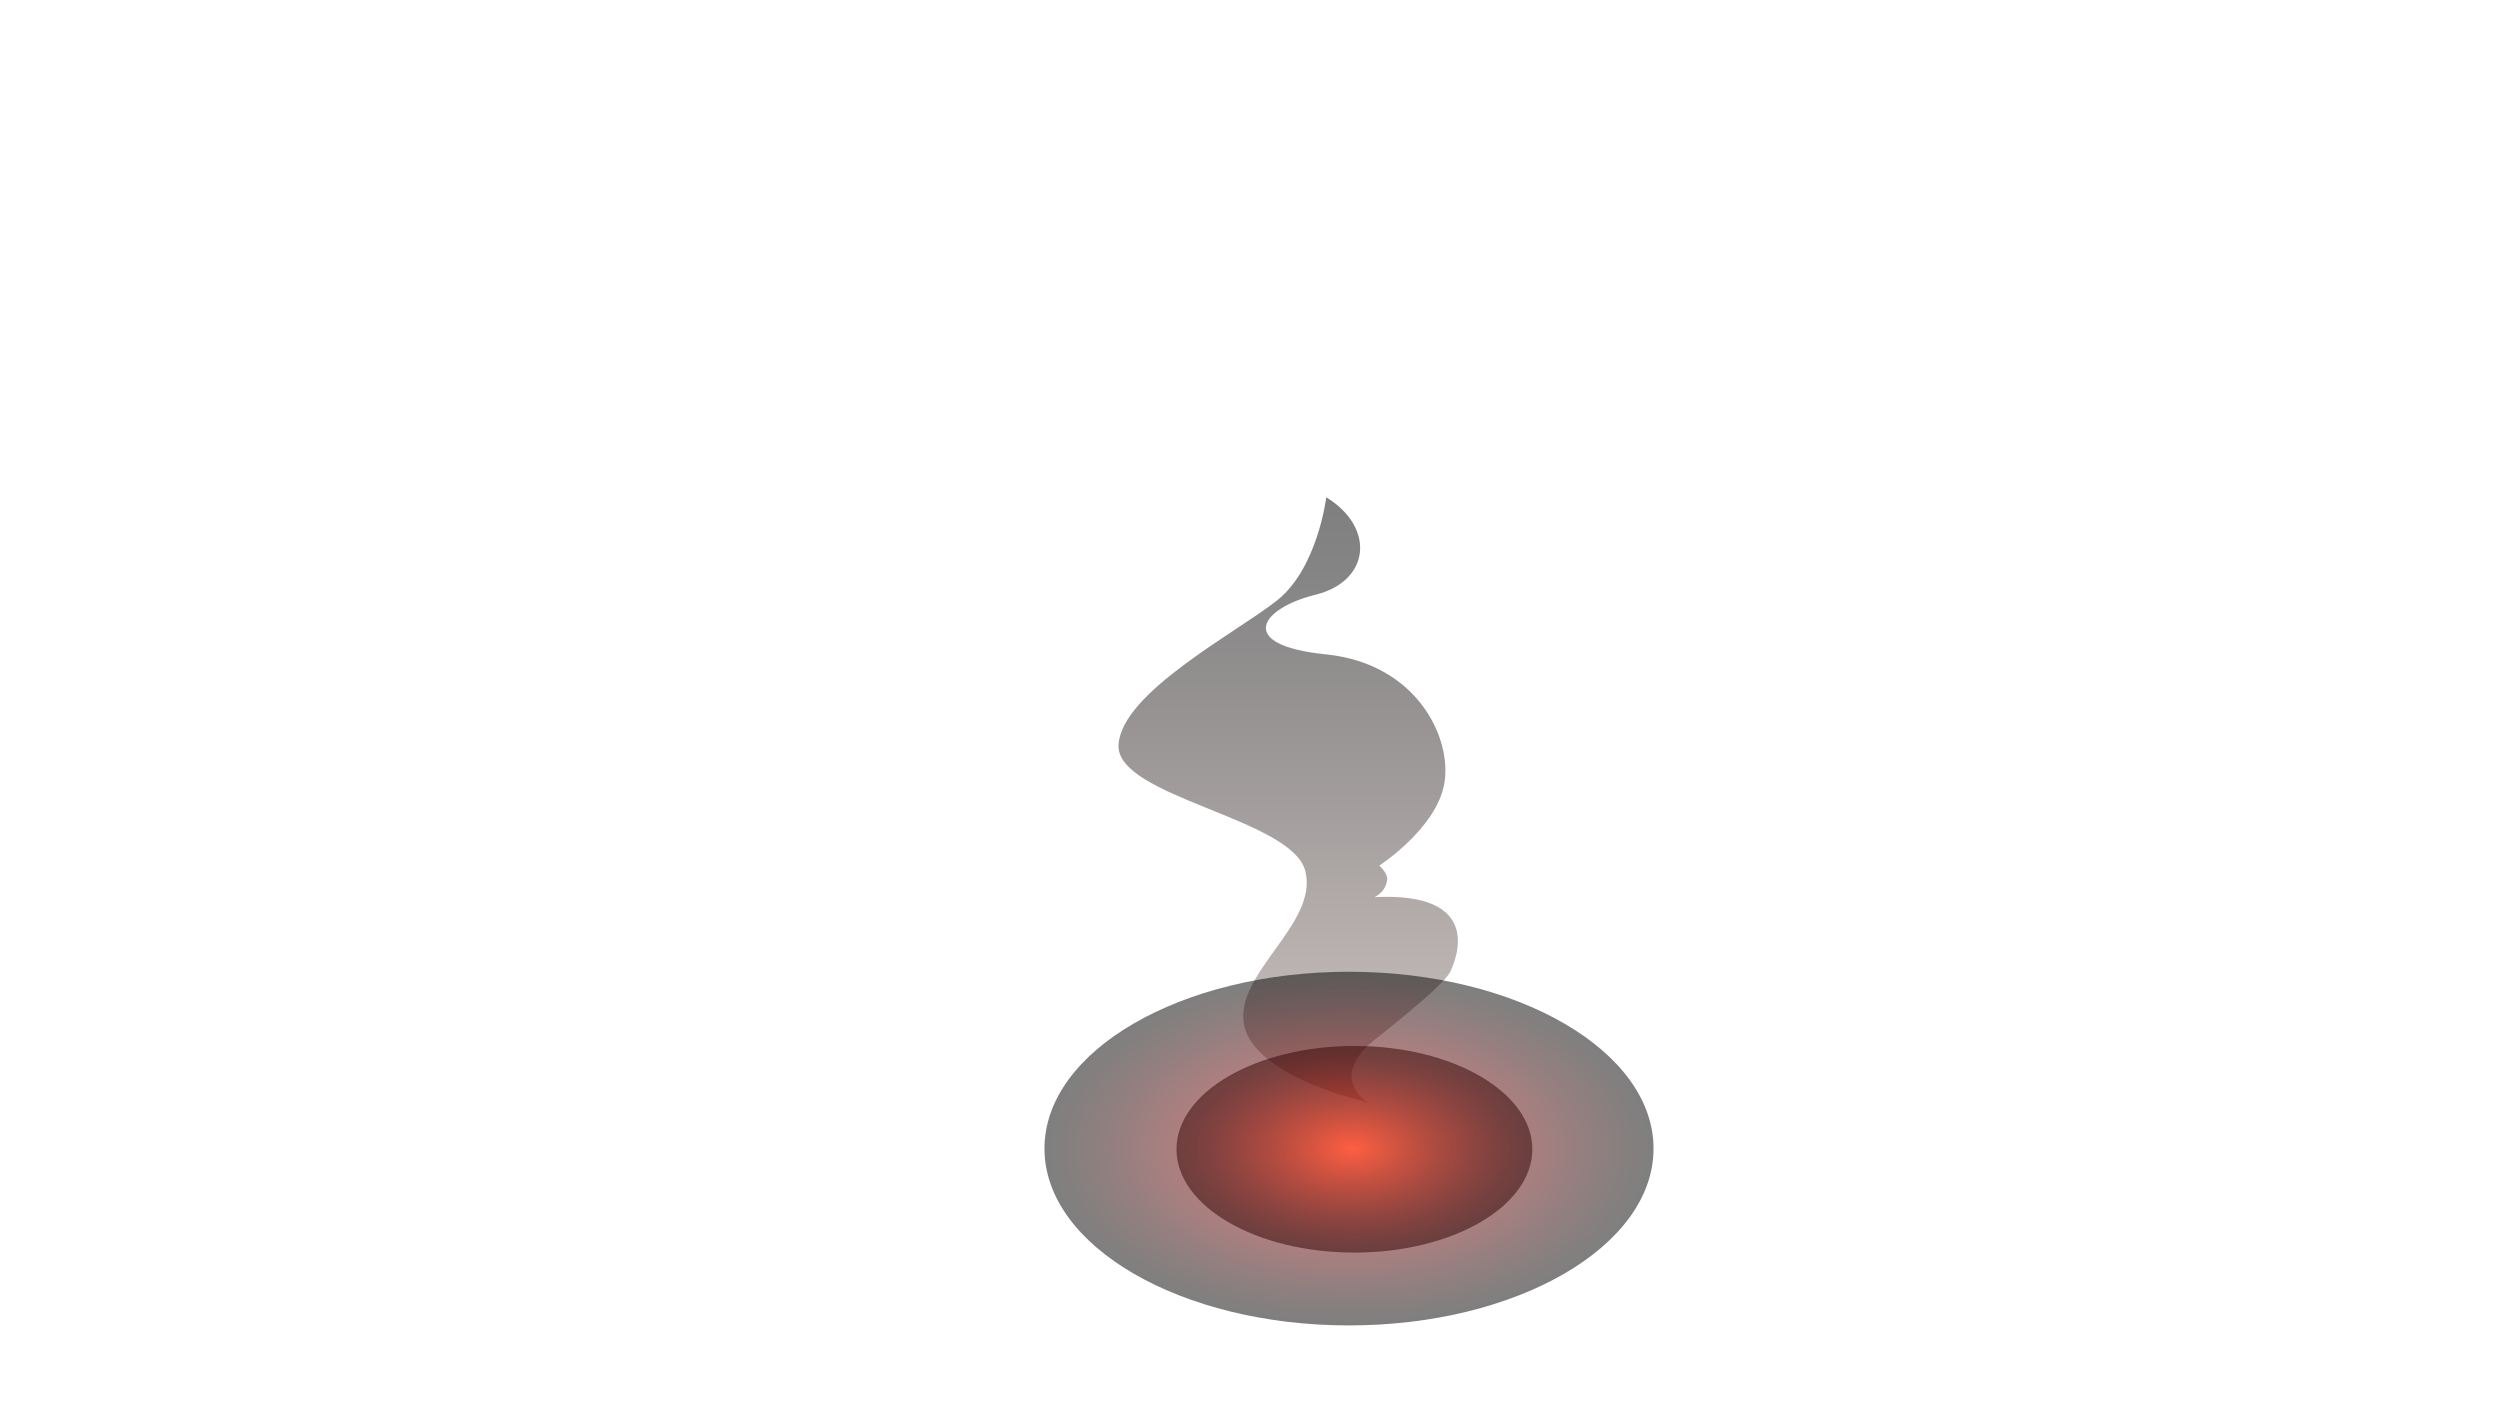<?xml version="1.0" encoding="utf-8"?>
<!-- Generator: Adobe Illustrator 16.0.3, SVG Export Plug-In . SVG Version: 6.00 Build 0)  -->
<!DOCTYPE svg PUBLIC "-//W3C//DTD SVG 1.1//EN" "http://www.w3.org/Graphics/SVG/1.1/DTD/svg11.dtd">
<svg version="1.1" id="Capa_2" xmlns="http://www.w3.org/2000/svg" xmlns:xlink="http://www.w3.org/1999/xlink" x="0px" y="0px"
	 width="1280px" height="720px" viewBox="0 0 1280 720" enable-background="new 0 0 1280 720" xml:space="preserve">
<linearGradient id="SVGID_1_" gradientUnits="userSpaceOnUse" x1="620.447" y1="564.475" x2="620.447" y2="254.608" gradientTransform="matrix(-1 0 0 1 1280 0)">
	<stop  offset="0" style="stop-color:#A18C89"/>
	<stop  offset="0.282" style="stop-color:#6B5D5B"/>
	<stop  offset="0.618" style="stop-color:#322B2A"/>
	<stop  offset="0.867" style="stop-color:#0E0C0C"/>
	<stop  offset="1" style="stop-color:#000000"/>
</linearGradient>
<path opacity="0.5" fill-rule="evenodd" clip-rule="evenodd" fill="url(#SVGID_1_)" d="M700.375,564.475
	c0,0-20.192-11.77,2.158-31.086c1.558-1.346,36.372-28.256,39.998-35.828c3.626-7.57,16.513-41.003-38.76-38.224
	c0,0,5.641-2.375,6.481-8.899c0.424-3.291-4.06-7.248-4.06-7.248s29.601-19.156,33.377-42.442s-14.321-61.025-60.777-65.729
	c-46.454-4.703-33.31-23.63-5.28-30.513c28.03-6.883,30.813-34.413,5.534-49.898c0,0-4.354,36.382-25.355,52.948
	c-21.001,16.565-79.534,47.073-81.006,73.803c-1.472,26.73,88.787,37.503,95.648,64.637c6.862,27.133-36.81,52.463-31.309,79.028
	C642.526,551.59,700.375,564.475,700.375,564.475z"/>
<g>
	
		<radialGradient id="SVGID_2_" cx="492.847" cy="1024.928" r="92.13" gradientTransform="matrix(-0.989 0 0 0.574 1180.832 -0.088)" gradientUnits="userSpaceOnUse">
		<stop  offset="0" style="stop-color:#FF7C07"/>
		<stop  offset="0.124" style="stop-color:#CF6506"/>
		<stop  offset="0.304" style="stop-color:#914704"/>
		<stop  offset="0.477" style="stop-color:#5D2D03"/>
		<stop  offset="0.637" style="stop-color:#351A01"/>
		<stop  offset="0.783" style="stop-color:#180C01"/>
		<stop  offset="0.908" style="stop-color:#060300"/>
		<stop  offset="1" style="stop-color:#000000"/>
	</radialGradient>
	
		<ellipse opacity="0.5" fill-rule="evenodd" clip-rule="evenodd" fill="url(#SVGID_2_)" cx="693.456" cy="588.426" rx="91.104" ry="52.902"/>
	
		<radialGradient id="SVGID_3_" cx="495.644" cy="1024.32" r="157.677" gradientTransform="matrix(-0.989 0 0 0.574 1180.832 -0.088)" gradientUnits="userSpaceOnUse">
		<stop  offset="0" style="stop-color:#FF0000"/>
		<stop  offset="0.222" style="stop-color:#BC0000"/>
		<stop  offset="0.504" style="stop-color:#6C0000"/>
		<stop  offset="0.738" style="stop-color:#320000"/>
		<stop  offset="0.909" style="stop-color:#0E0000"/>
		<stop  offset="1" style="stop-color:#000000"/>
	</radialGradient>
	
		<ellipse opacity="0.5" fill-rule="evenodd" clip-rule="evenodd" fill="url(#SVGID_3_)" cx="690.689" cy="588.077" rx="155.92" ry="90.541"/>
</g>
</svg>
